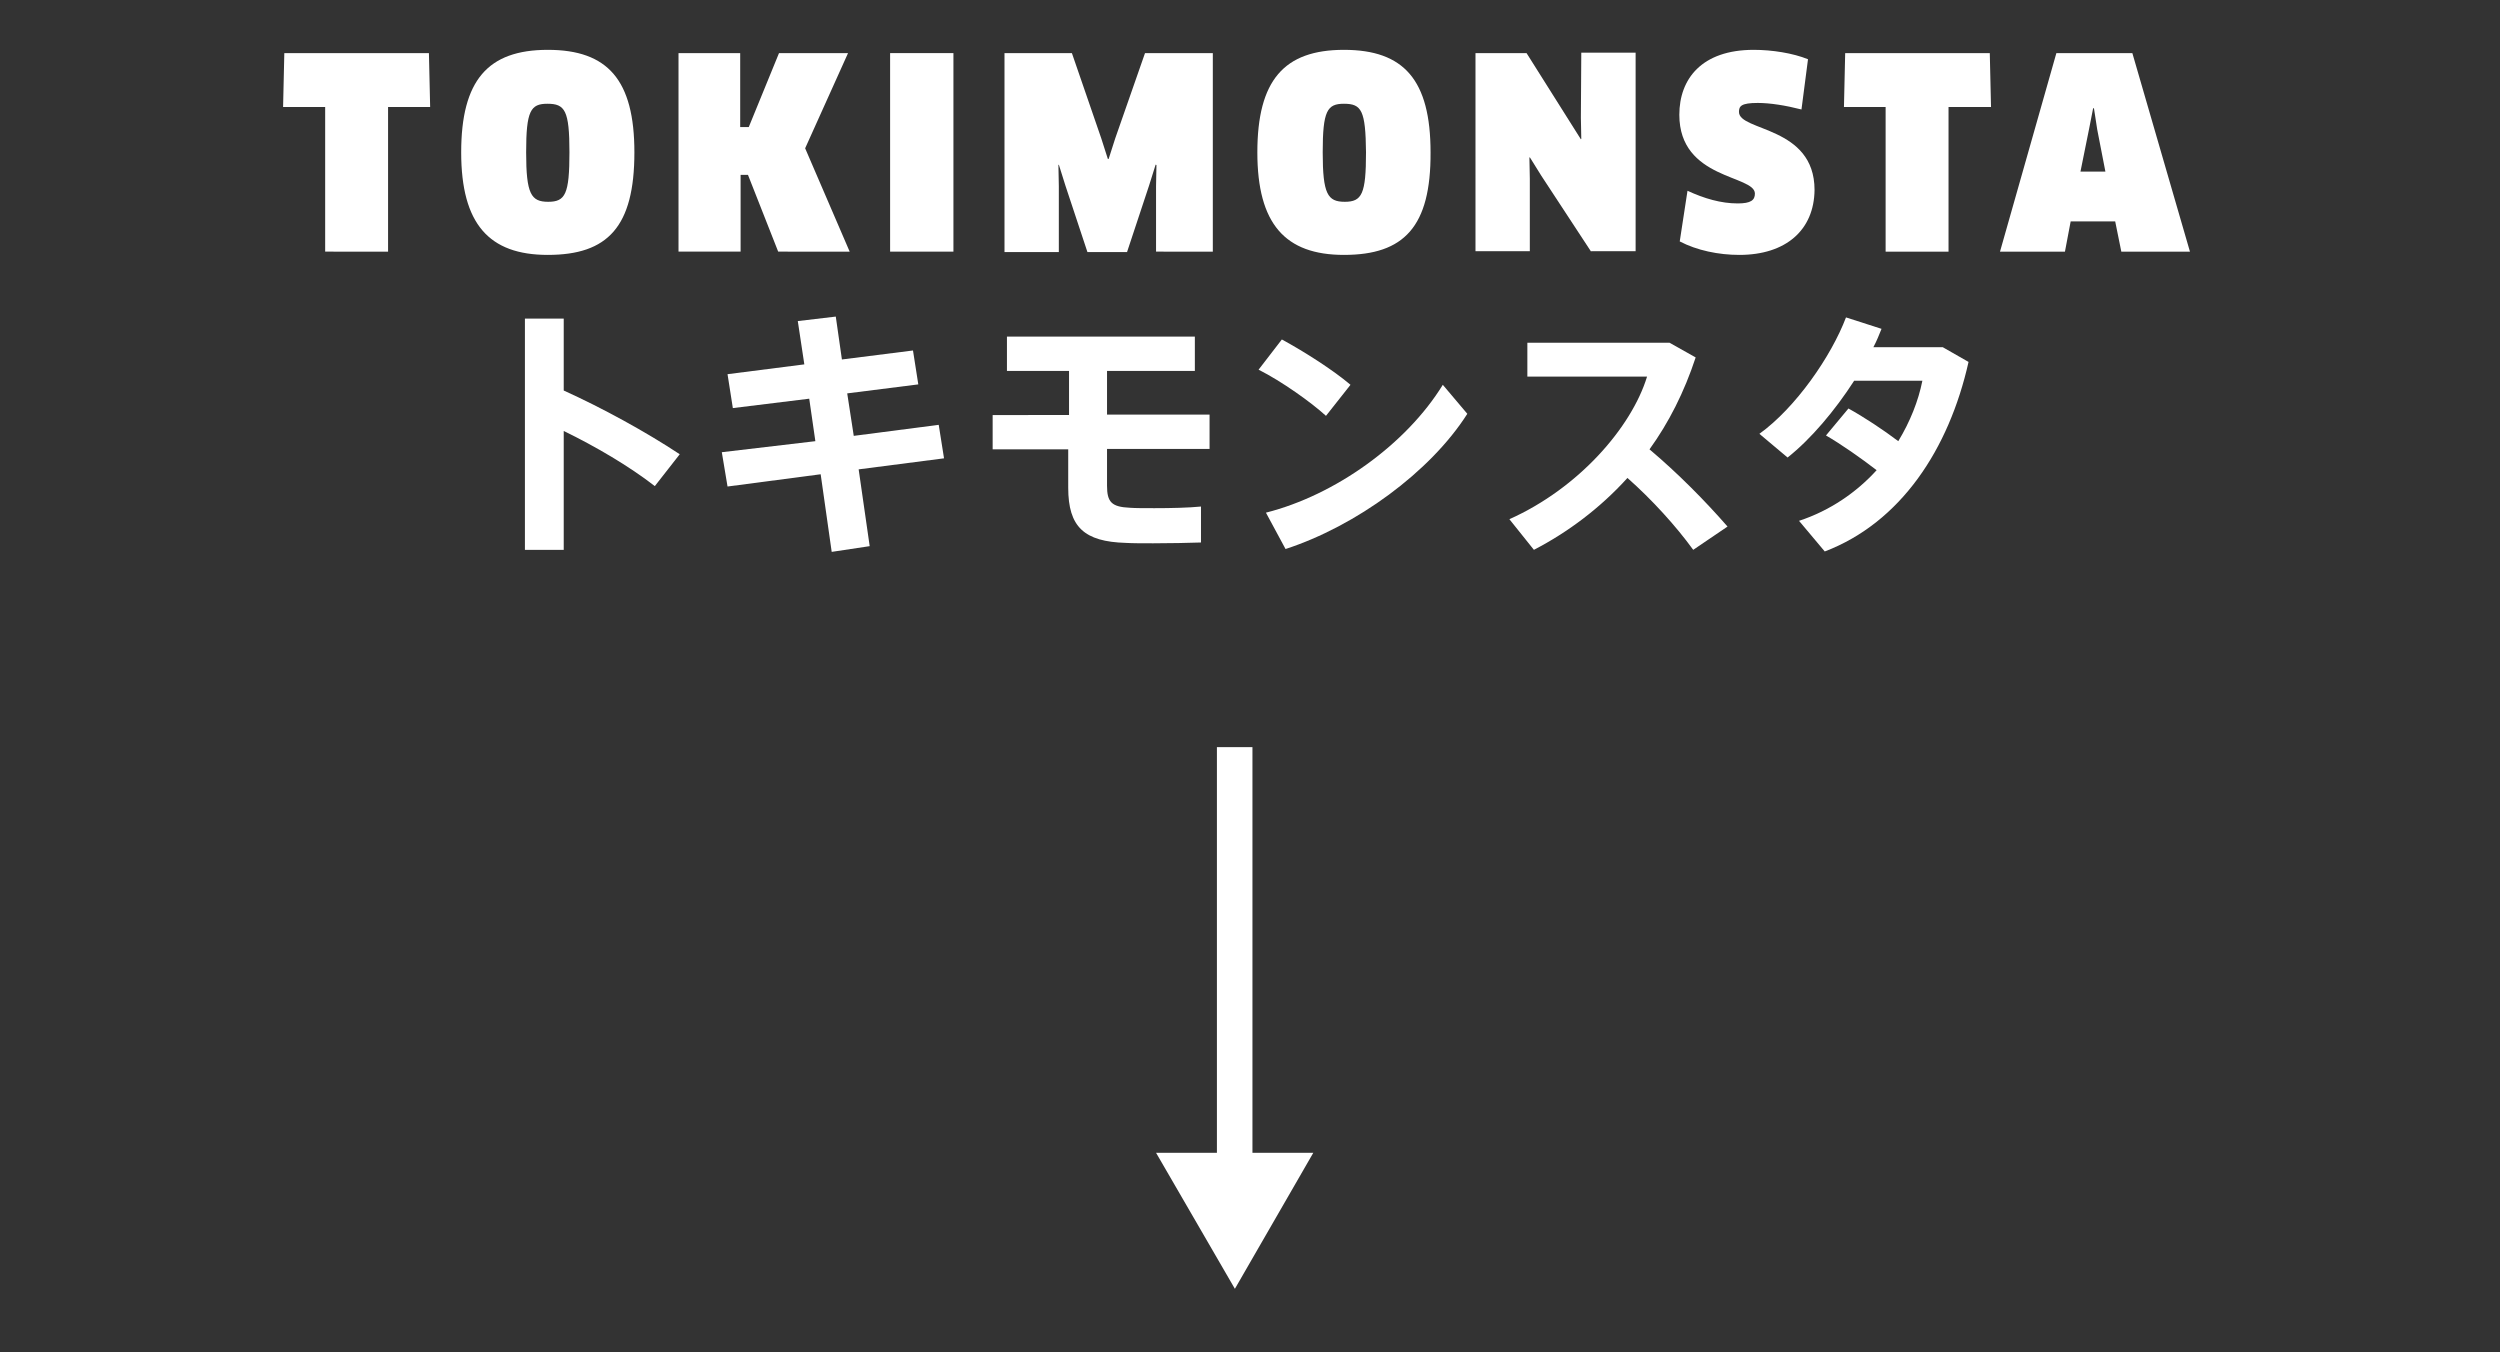 <?xml version="1.0" encoding="utf-8"?>
<!-- Generator: Adobe Illustrator 18.1.0, SVG Export Plug-In . SVG Version: 6.00 Build 0)  -->
<svg version="1.1" id="Layer_1" xmlns="http://www.w3.org/2000/svg" xmlns:xlink="http://www.w3.org/1999/xlink" x="0px" y="0px"
	 viewBox="0 231 612 331" enable-background="new 0 231 612 331" xml:space="preserve">
<rect x="0" y="231" width="612" height="331" fill="#333333" stroke="none"/>
<g id="just_blaze" display="none">
	<g display="inline">
		<g>
			<path fill="#FFFFFF" d="M124.7,446.1c0,15.2-7.8,19.5-19.9,19.5c-3.5,0-6.4-0.5-8.8-1.4l0.7-12.3c1.2,0.5,3.2,0.8,5.4,0.8
				c4.9,0,7.2-1.7,7.2-7v-29.5h15.4L124.7,446.1L124.7,446.1z"/>
			<path fill="#FFFFFF" d="M174.8,448.2c0,11.2-6.2,17.4-19.2,17.4s-19.4-6.1-19.4-17.4v-31.9h15.2v31.6c0,3.1,1,4.5,4.3,4.5
				c3.3,0,4.1-1.2,4.1-4.5v-31.6h15.1L174.8,448.2L174.8,448.2z"/>
			<path fill="#FFFFFF" d="M199.4,465.5c-5.1,0-10.4-1.1-14.5-3.3l1.9-12.4c4.1,1.9,8.1,3.1,12.3,3.1c3.2,0,4.2-0.8,4.2-2.4
				c0-4.6-18.5-3.4-18.5-19.2c0-8.8,5.5-15.8,18.1-15.8c4.5,0,9.6,0.8,13.2,2.3l-1.6,12.3c-3.9-1-7.7-1.6-10.7-1.6
				c-4.1,0-4.6,0.8-4.6,2.2c0,4.8,18.4,3.4,18.4,19C217.6,459.4,210.7,465.5,199.4,465.5z"/>
			<path fill="#FFFFFF" d="M250.4,429.4v35.3H235v-35.3h-10.2l0.3-13.2h35.3l0.3,13.2H250.4z"/>
			<path fill="#FFFFFF" d="M310.1,464.7h-19.8v-48.4h20.1c11,0,16.7,5.2,16.7,12.7c0,4.9-2.3,8.1-5.9,9.9v0.1
				c4.8,1.7,7.3,5.5,7.3,11.2C328.5,458.9,322.9,464.7,310.1,464.7z M309.9,428.5h-5v6.3h5c2.1,0,2.6-0.6,2.6-3.2
				C312.6,429.2,312,428.5,309.9,428.5z M310.1,445.8h-5.2v6.9h5.4c2.4,0,2.9-0.6,2.9-3.5C313.2,446.7,312.8,445.8,310.1,445.8z"/>
			<path fill="#FFFFFF" d="M369.4,451.6l-0.3,13h-30v-48.4h15.2v35.4H369.4z"/>
			<path fill="#FFFFFF" d="M404.7,457.3h-10.8l-1.4,7.4h-15.9l13.8-48.4h18.5l14.1,48.4h-16.8L404.7,457.3z M398.4,434.8l-2.1,10.3
				h6.1l-2-10.3l-0.8-5.2h-0.2L398.4,434.8z"/>
			<path fill="#FFFFFF" d="M430.6,464.7v-9.6l13.7-21.4l2.8-4.2l-0.1-0.1h-16.1l0.3-13.2h33.6v10.5l-13.1,20.5l-2.8,4.1l0.1,0.2h16
				l-0.1,13L430.6,464.7L430.6,464.7z"/>
			<path fill="#FFFFFF" d="M508.6,452l-0.3,12.7h-32.5v-48.4h31.8l0.3,12.9h-16.9v5h13.7v11.7h-13.7v6.1H508.6z"/>
		</g>
		<g>
			<path fill="#FFFFFF" d="M65.6,505.6l-4.3,7.5c-4.7-2.6-11.1-5.5-16.4-7.3l4.3-7.6C54.4,500,61.7,503.3,65.6,505.6z M91.3,497.6
				l5.9,6.8c-9.1,14.3-27.2,27.4-44.4,33l-4.8-8.7C65.1,524.6,82.4,512,91.3,497.6z M72.4,491.4l-4.3,7.4
				c-4.7-2.7-10.7-5.7-15.9-7.7l4.3-7.4C62,485.9,68.6,489.1,72.4,491.4z M85.7,485.2c3,2.3,4.8,4.1,7.3,7.2L89,496
				c-2.3-3-4.3-4.9-7.2-7.2L85.7,485.2z M93,479.3c3,2.3,4.8,4.1,7.2,7.2l-4,3.7c-2.3-3-4.3-4.8-7.2-7.2L93,479.3z"/>
			<path fill="#FFFFFF" d="M118.4,506.4l-2.4-11l8.2-1.9l2.5,11.2l19.1-3.7l6.5,3.8c-2.2,5.2-6.2,13.3-9.7,18.4l-6.8-3.6
				c2.3-3,4.8-7.4,5.7-9.7l-13,2.6l5.2,23.8l-8.1,1.9l-5.3-24.1l-11.4,2.3l-1.7-7.8L118.4,506.4z"/>
			<path fill="#FFFFFF" d="M217.1,532.1l-8.3,5.7c-4.2-5.8-10.1-12.3-16-17.6c-6.7,7.4-14.5,13.3-22.8,17.6l-5.9-7.5
				c17-7.6,29.8-22.5,33.6-34.8h-29.2v-8.3h34.7l6.4,3.6c-2.8,8.5-6.6,15.9-11.2,22.5C205,519.1,211.7,525.8,217.1,532.1z"/>
			<path fill="#FFFFFF" d="M271.5,514.4l-6.1,7.7c-6.3-4.8-14.5-9.6-22.2-13.4v29h-9.4v-56.4h9.4v17.5
				C252.5,503,263.2,508.9,271.5,514.4z"/>
			<path fill="#FFFFFF" d="M294.3,516.4c-3.7,0-6.8-3.1-6.8-6.9c0-3.8,3.1-6.9,6.9-6.9c3.8,0,6.9,3.1,6.9,6.9
				C301.3,513.3,298.2,516.4,294.3,516.4L294.3,516.4z"/>
			<path fill="#FFFFFF" d="M359.3,488.7l1.7,1c-1.5-2.5-3-4.5-5.1-6.7l4.3-2.9c2.5,2.7,4,4.6,5.9,8l-3.7,2.4l3.9,2.1
				c-4.8,21.6-15.5,36.5-35.4,45l-6.4-7.4c18.5-7,27.6-18.3,30.7-32.9h-37v-8.6H359.3z M374.5,485.3l-4.5,2.8
				c-1.7-3.2-3.3-5.4-5.7-7.9l4.3-2.9C371.2,480,372.6,482,374.5,485.3z"/>
			<path fill="#FFFFFF" d="M398.1,484.3v40.9c10-3,21.8-10.8,29.8-21.3l4.5,8.9c-8.6,10.3-22,19.2-36.9,24.4l-7-4.3v-48.7H398.1z"/>
			<path fill="#FFFFFF" d="M476.3,537.7h-9.7v-29c-6.6,4.1-13.4,7.7-19.5,10.2l-4.9-8.2c14.7-4.6,35.8-19.3,43.8-29.4l7.3,5.7
				c-4.3,4.8-10.3,10.1-17,15.1L476.3,537.7L476.3,537.7z"/>
			<path fill="#FFFFFF" d="M556.8,532l-8.3,5.7c-4.2-5.8-10.1-12.3-16.1-17.6c-6.7,7.4-14.5,13.3-22.9,17.6l-5.9-7.6
				c17.2-7.7,29.8-22.4,33.6-34.7h-29.1v-8.3h34.7l6.4,3.6c-2.7,8.5-6.6,15.9-11.2,22.5C544.8,519.1,551.4,525.8,556.8,532z
				 M550,482.1c2.5,2.4,4,4.1,5.9,6.9l-3.7,3c-1.9-2.8-3.5-4.8-5.8-6.9L550,482.1z M556.4,477.4c2.6,2.3,4,4.1,6,6.9l-3.7,3
				c-1.9-2.8-3.4-4.7-5.9-6.8L556.4,477.4z"/>
		</g>
		<polygon fill="#FFFFFF" points="297.9,284.3 297.9,383.6 306.6,383.6 306.6,284.3 321.5,284.3 302.3,251 283,284.3 		"/>
	</g>
</g>
<g id="toki">
	<g>
		<g>
			<path fill="#FFFFFF" d="M95,257.2v35.4H79.6v-35.4H69.3l0.3-13.2H105l0.3,13.2H95z"/>
			<path fill="#FFFFFF" d="M134.1,293.4c-14.4,0-21.2-7.6-21.2-25.1c0-17.6,6.5-25.1,21.2-25.1s21.2,7.4,21.2,25.1
				C155.3,286.5,148.8,293.4,134.1,293.4z M134,256.4c-4.1,0-5.2,1.7-5.2,11.9c0,10.2,1.2,12.1,5.4,12.1c4.2,0,5.2-1.9,5.2-12.1
				C139.4,258,138.3,256.4,134,256.4z"/>
			<path fill="#FFFFFF" d="M190.5,292.6l-7.4-18.8h-1.8v18.8h-15.2V244h15.1v18.1h2.1l7.4-18.1h16.9l-10.5,23.3l10.9,25.3
				L190.5,292.6L190.5,292.6z"/>
			<path fill="#FFFFFF" d="M217.9,244h15.5v48.6h-15.5V244z"/>
			<path fill="#FFFFFF" d="M262.4,244l7.2,20.9l1.6,5h0.2l1.6-5l7.3-20.9h16.6v48.6H283v-16l0.1-5.2l-0.2-0.1l-1.6,5.1l-5.4,16.3
				h-9.7l-5.4-16.3l-1.6-5.1l-0.1,0.1l0.1,5.2v16.1h-13.3V244L262.4,244L262.4,244z"/>
			<path fill="#FFFFFF" d="M329,293.4c-14.4,0-21.2-7.6-21.2-25.1c0-17.6,6.5-25.1,21.2-25.1c14.7,0,21.2,7.4,21.2,25.1
				C350.3,286.5,343.7,293.4,329,293.4z M329,256.4c-4.1,0-5.2,1.7-5.2,11.9c0,10.2,1.2,12.1,5.4,12.1c4.2,0,5.2-1.9,5.2-12.1
				C334.3,258,333.3,256.4,329,256.4z"/>
			<path fill="#FFFFFF" d="M389.5,292.6L377.3,274l-2.8-4.5l-0.1,0.1l0.1,5.2v17.7h-13.3V244h12.5l13.3,21.1l0.1-0.1l-0.1-5.2
				l0.1-15.9h13.3v48.6H389.5z"/>
			<path fill="#FFFFFF" d="M425.8,293.4c-5.1,0-10.4-1.1-14.6-3.3l1.9-12.4c4.1,1.9,8.2,3.1,12.3,3.1c3.2,0,4.2-0.8,4.2-2.4
				c0-4.6-18.5-3.4-18.5-19.3c0-8.8,5.5-15.9,18.2-15.9c4.5,0,9.6,0.8,13.3,2.3l-1.6,12.3c-3.9-1-7.7-1.6-10.7-1.6
				c-4.1,0-4.6,0.8-4.6,2.2c0,4.8,18.5,3.4,18.5,19.1C444.1,287.3,437.2,293.4,425.8,293.4z"/>
			<path fill="#FFFFFF" d="M477,257.2v35.4h-15.4v-35.4h-10.2l0.3-13.2h35.4l0.3,13.2H477z"/>
			<path fill="#FFFFFF" d="M517.8,285.2h-10.9l-1.4,7.4h-15.9l13.8-48.6h18.6l14.1,48.6h-16.8L517.8,285.2z M511.4,262.6l-2.1,10.4
				h6.1l-2-10.3l-0.8-5.2h-0.2L511.4,262.6z"/>
		</g>
		<g>
			<path fill="#FFFFFF" d="M166.4,342.2l-6.1,7.8c-6.3-4.9-14.5-9.7-22.3-13.5v29.1h-9.5V309h9.5v17.6
				C147.3,330.8,158.1,336.7,166.4,342.2z"/>
			<path fill="#FFFFFF" d="M199.6,339l-1.5-10.4l-18.7,2.3l-1.3-8.3l18.8-2.4l-1.6-10.6l9.3-1.1l1.5,10.5l17.4-2.2l1.3,8.3
				l-17.4,2.2l1.6,10.4l20.8-2.7l1.3,8.2l-20.9,2.7l2.7,18.8l-9.3,1.4l-2.7-19l-22.8,3l-1.4-8.4L199.6,339z"/>
			<path fill="#FFFFFF" d="M261.7,332.5v-10.7h-15.2v-8.4h46v8.4H271v10.7h25.1v8.4H271v9c0,4,1.1,5.2,5.6,5.4
				c1.2,0.1,3.5,0.1,6,0.1c4.1,0,8.4-0.1,11.4-0.4v8.8c-3,0.1-7.5,0.2-11.7,0.2c-2.6,0-5.1,0-6.7-0.1c-10.2-0.3-14.1-3.9-14.1-13.5
				v-0.1V341h-18.5v-8.4H261.7L261.7,332.5z"/>
			<path fill="#FFFFFF" d="M330.6,325.2l-6,7.6c-3.6-3.3-10.9-8.5-16.5-11.3l5.7-7.4C319.5,317.2,326.5,321.7,330.6,325.2z
				 M353.2,325.2l6,7.1c-9.1,14.3-27.3,27.5-44.5,33.1l-4.8-8.9C326.9,352.2,344.3,339.7,353.2,325.2z"/>
			<path fill="#FFFFFF" d="M422.9,359.9l-8.4,5.7c-4.2-5.8-10.1-12.3-16.1-17.6c-6.7,7.4-14.6,13.3-22.9,17.6l-6-7.5
				c17-7.6,29.9-22.5,33.7-34.9h-29.3v-8.3h34.8l6.4,3.6c-2.8,8.5-6.6,16-11.3,22.5C410.8,346.9,417.4,353.6,422.9,359.9z"/>
			<path fill="#FFFFFF" d="M452.5,331c3.8,2.1,8.5,5.2,12.2,8c2.9-4.8,4.9-9.8,5.9-14.8h-16.7c-4.7,7.3-10.6,14.3-16.3,18.8
				l-6.9-5.8c8.9-6.4,17.6-19,21.2-28.5l8.7,2.8c-0.6,1.5-1.2,3-2,4.5h17l6.3,3.6c-4.8,21.4-16.6,39.3-35.2,46.4l-6.3-7.5
				c7.6-2.5,14.1-7,19-12.4c-3.9-3-8.6-6.3-12.4-8.5L452.5,331z"/>
		</g>
		<polygon fill="#FFFFFF" points="283,513.2 302.3,546.5 321.5,513.2 306.6,513.2 306.6,413.9 297.9,413.9 297.9,513.2 		"/>
	</g>
</g>
</svg>
